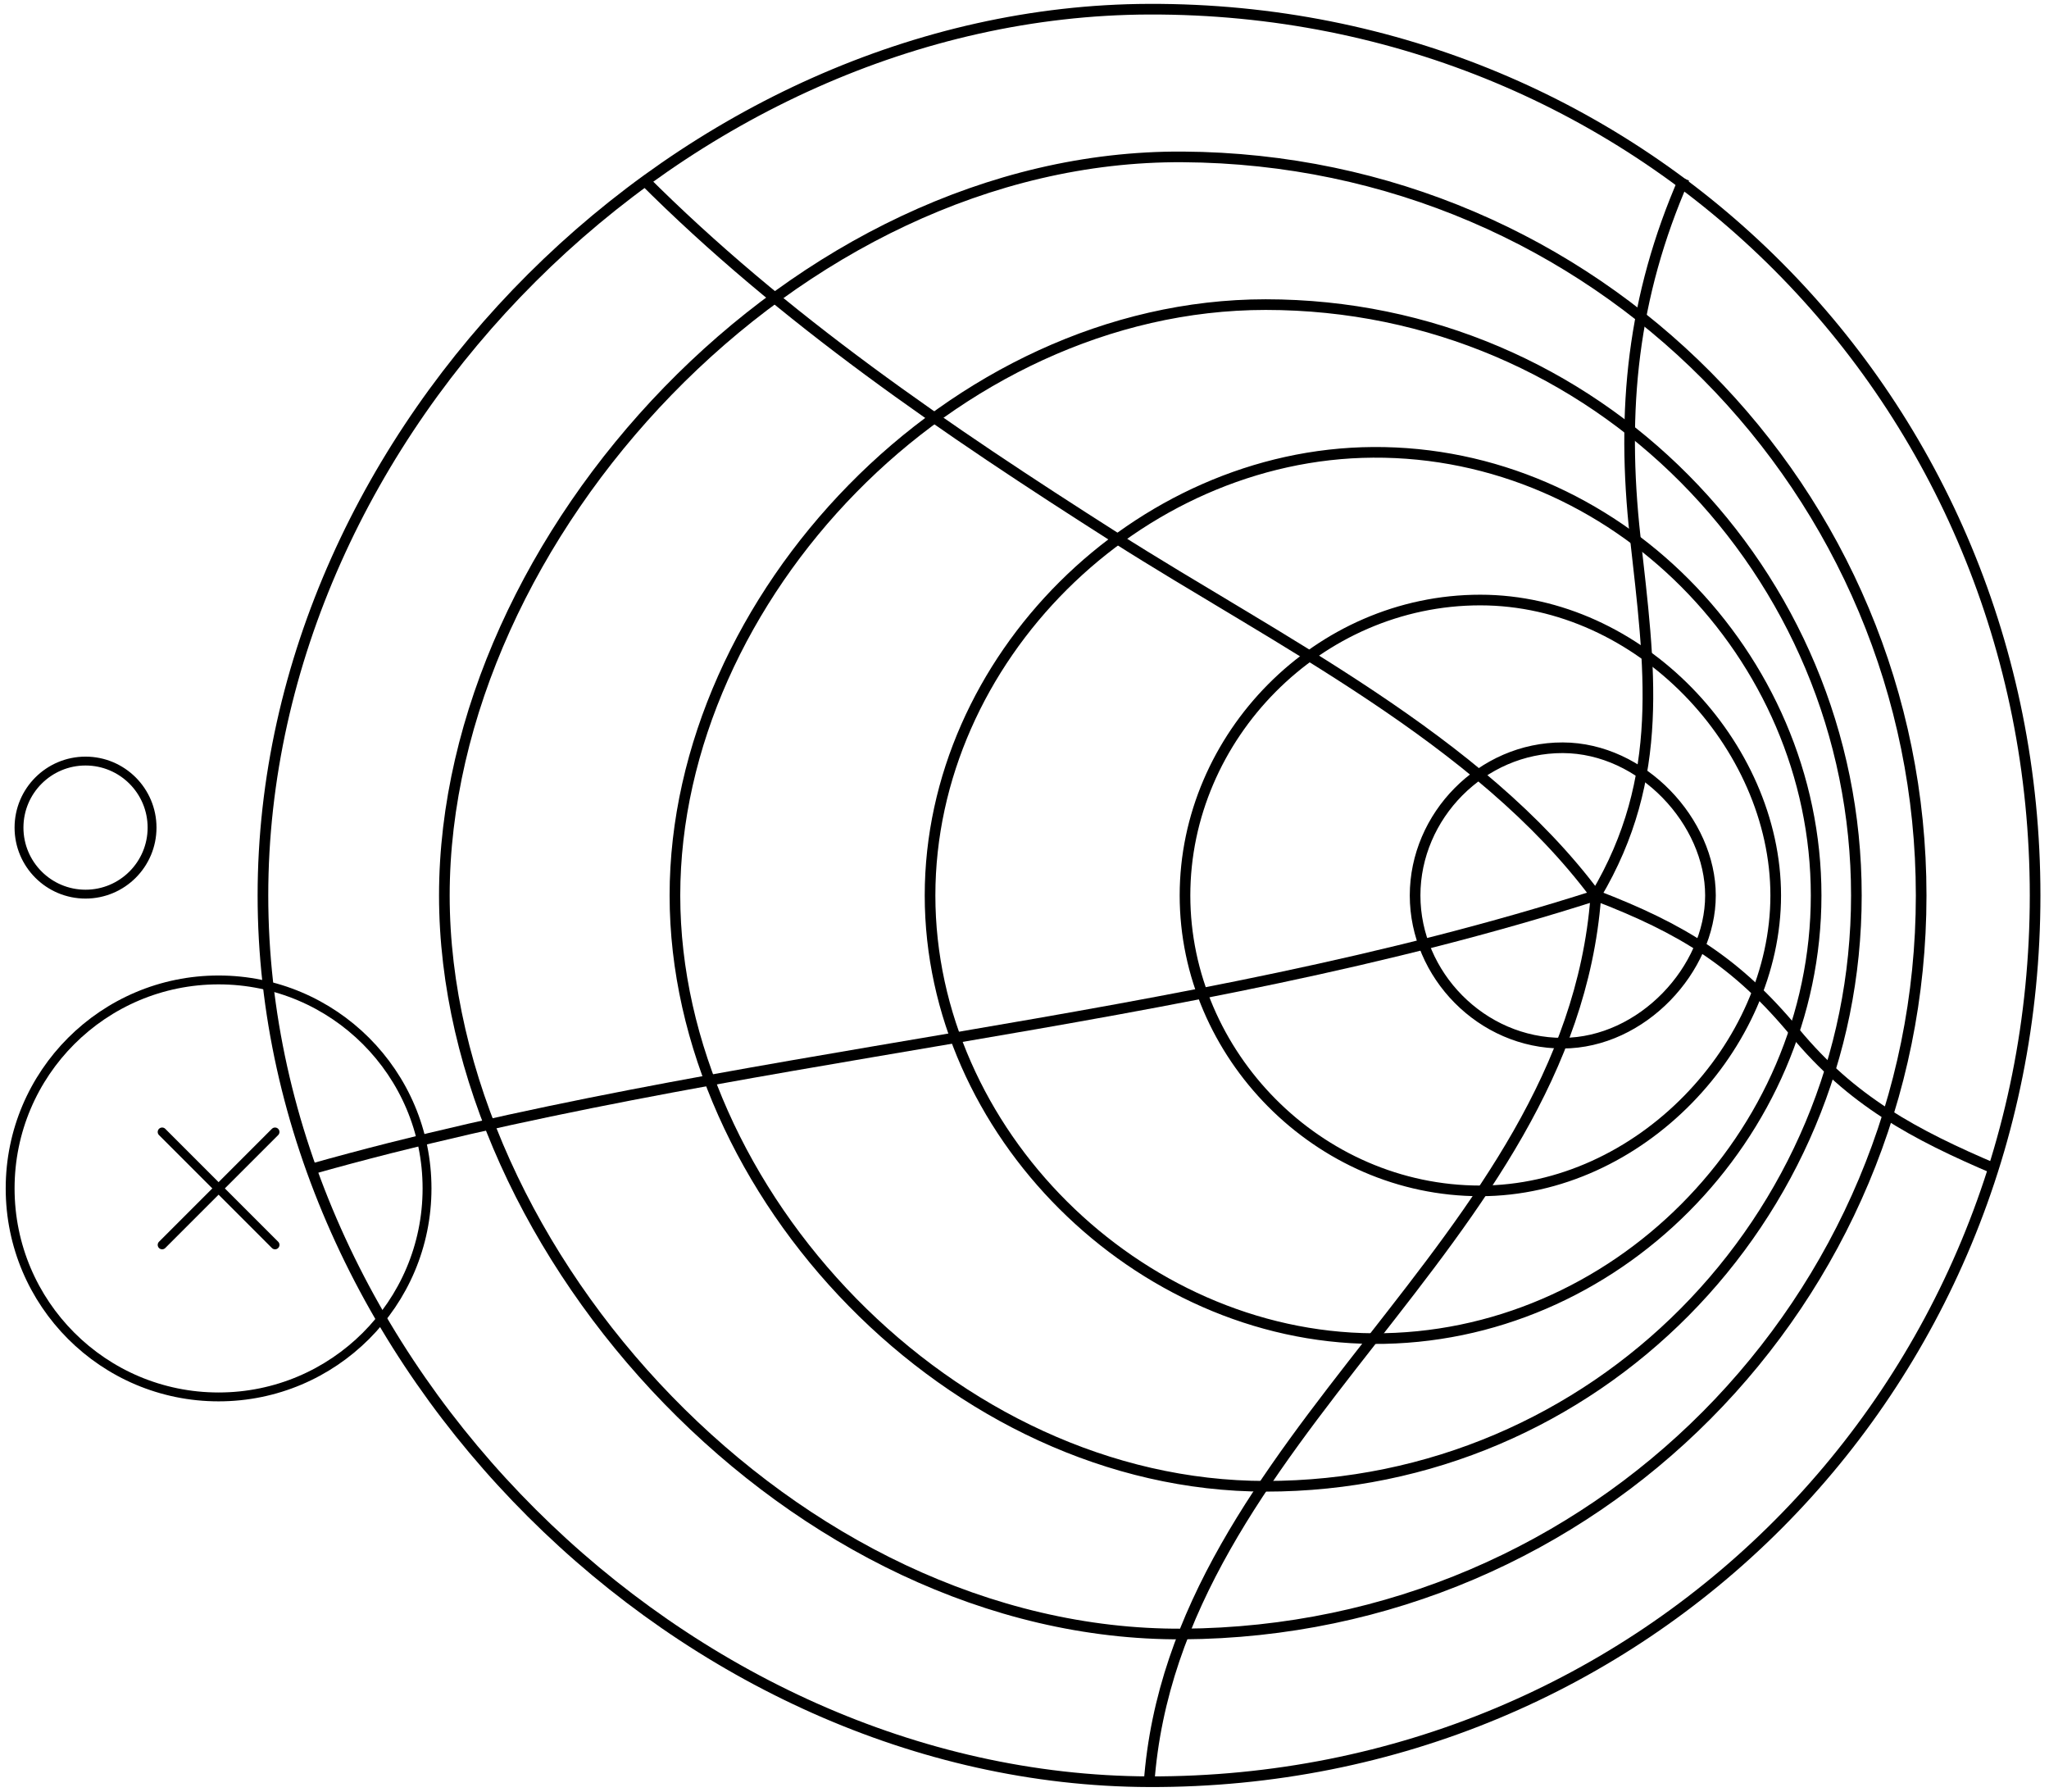 <svg width="231" height="202" viewBox="0 0 231 202" fill="none" xmlns="http://www.w3.org/2000/svg">
<path d="M129.538 200.827C77.184 200.661 29.643 153.543 29.643 100.932C29.643 48.32 77.184 1.203 129.538 1.036C185.534 0.857 229.434 45.302 229.434 100.932C229.434 156.561 185.534 201.006 129.538 200.827Z" stroke="currentColor" stroke-width="1.2" stroke-miterlimit="10"/>
<path d="M216.588 100.932C216.588 55.421 179.881 17.973 133.342 17.685C89.584 17.415 50.096 60.549 50.096 100.932C50.096 141.314 89.584 184.448 133.342 184.178C179.881 183.891 216.588 146.442 216.588 100.932Z" stroke="currentColor" stroke-width="1.2" stroke-miterlimit="10"/>
<path d="M142.687 167.528C107.299 167.528 76.09 134.442 76.09 100.931C76.09 67.421 107.299 34.334 142.687 34.334C179.852 34.334 209.284 64.482 209.284 100.931C209.284 137.381 179.852 167.528 142.687 167.528Z" stroke="currentColor" stroke-width="1.2" stroke-miterlimit="10"/>
<path d="M204.747 100.934C204.747 73.841 182.037 50.815 154.799 50.986C128.231 51.152 104.852 74.27 104.852 100.934C104.852 127.597 128.231 150.715 154.799 150.881C182.033 151.052 204.747 128.026 204.747 100.934Z" stroke="currentColor" stroke-width="1.2" stroke-miterlimit="10"/>
<path d="M166.892 134.23C148.616 134.239 133.594 118.863 133.594 100.932C133.594 83.001 148.616 67.625 166.892 67.633C184.898 67.642 200.191 83.97 200.191 100.932C200.191 117.893 184.898 134.222 166.892 134.23Z" stroke="currentColor" stroke-width="1.2" stroke-miterlimit="10"/>
<path d="M192.834 100.933C192.834 92.646 185.142 84.309 176.184 84.284C167.04 84.259 159.535 91.976 159.535 100.933C159.535 109.89 167.04 117.607 176.184 117.582C185.142 117.557 192.834 109.22 192.834 100.933Z" stroke="currentColor" stroke-width="1.2" stroke-miterlimit="10"/>
<path d="M179.903 101.141C176.873 140.342 132.34 161.782 129.539 201.037" stroke="currentColor" stroke-width="1.2" stroke-miterlimit="10"/>
<path d="M179.902 100.934C189.659 104.676 195.79 108.443 202.354 116.368C208.747 124.089 215.752 127.86 225.018 131.802" stroke="currentColor" stroke-width="1.2" stroke-miterlimit="10"/>
<path d="M179.902 100.933C187.852 87.585 185.971 75.198 184.348 60.525C182.758 46.178 184.031 33.466 189.871 20.118" stroke="currentColor" stroke-width="1.2" stroke-miterlimit="10"/>
<path d="M179.902 100.933C166.741 83.268 143.869 72.142 125.63 60.525C106.762 48.509 88.298 36.005 72.436 20.118" stroke="currentColor" stroke-width="1.2" stroke-miterlimit="10"/>
<path d="M179.902 100.934C132.931 115.977 82.488 118.391 35.004 131.802" stroke="currentColor" stroke-width="1.2" stroke-miterlimit="10"/>
<circle cx="24.643" cy="133.954" r="23.5" fill="none" stroke="currentColor"/>
<path d="M31.007 140.317L18.279 127.589" stroke="currentColor" stroke-linecap="round"/>
<path d="M31.006 127.589L18.279 140.317" stroke="currentColor" stroke-linecap="round"/>
<path fill-rule="evenodd" clip-rule="evenodd" d="M9.643 100.784C13.785 100.784 17.143 97.426 17.143 93.284C17.143 89.142 13.785 85.784 9.643 85.784C5.5 85.784 2.143 89.142 2.143 93.284C2.143 97.426 5.5 100.784 9.643 100.784Z" stroke="currentColor"/>
</svg>
